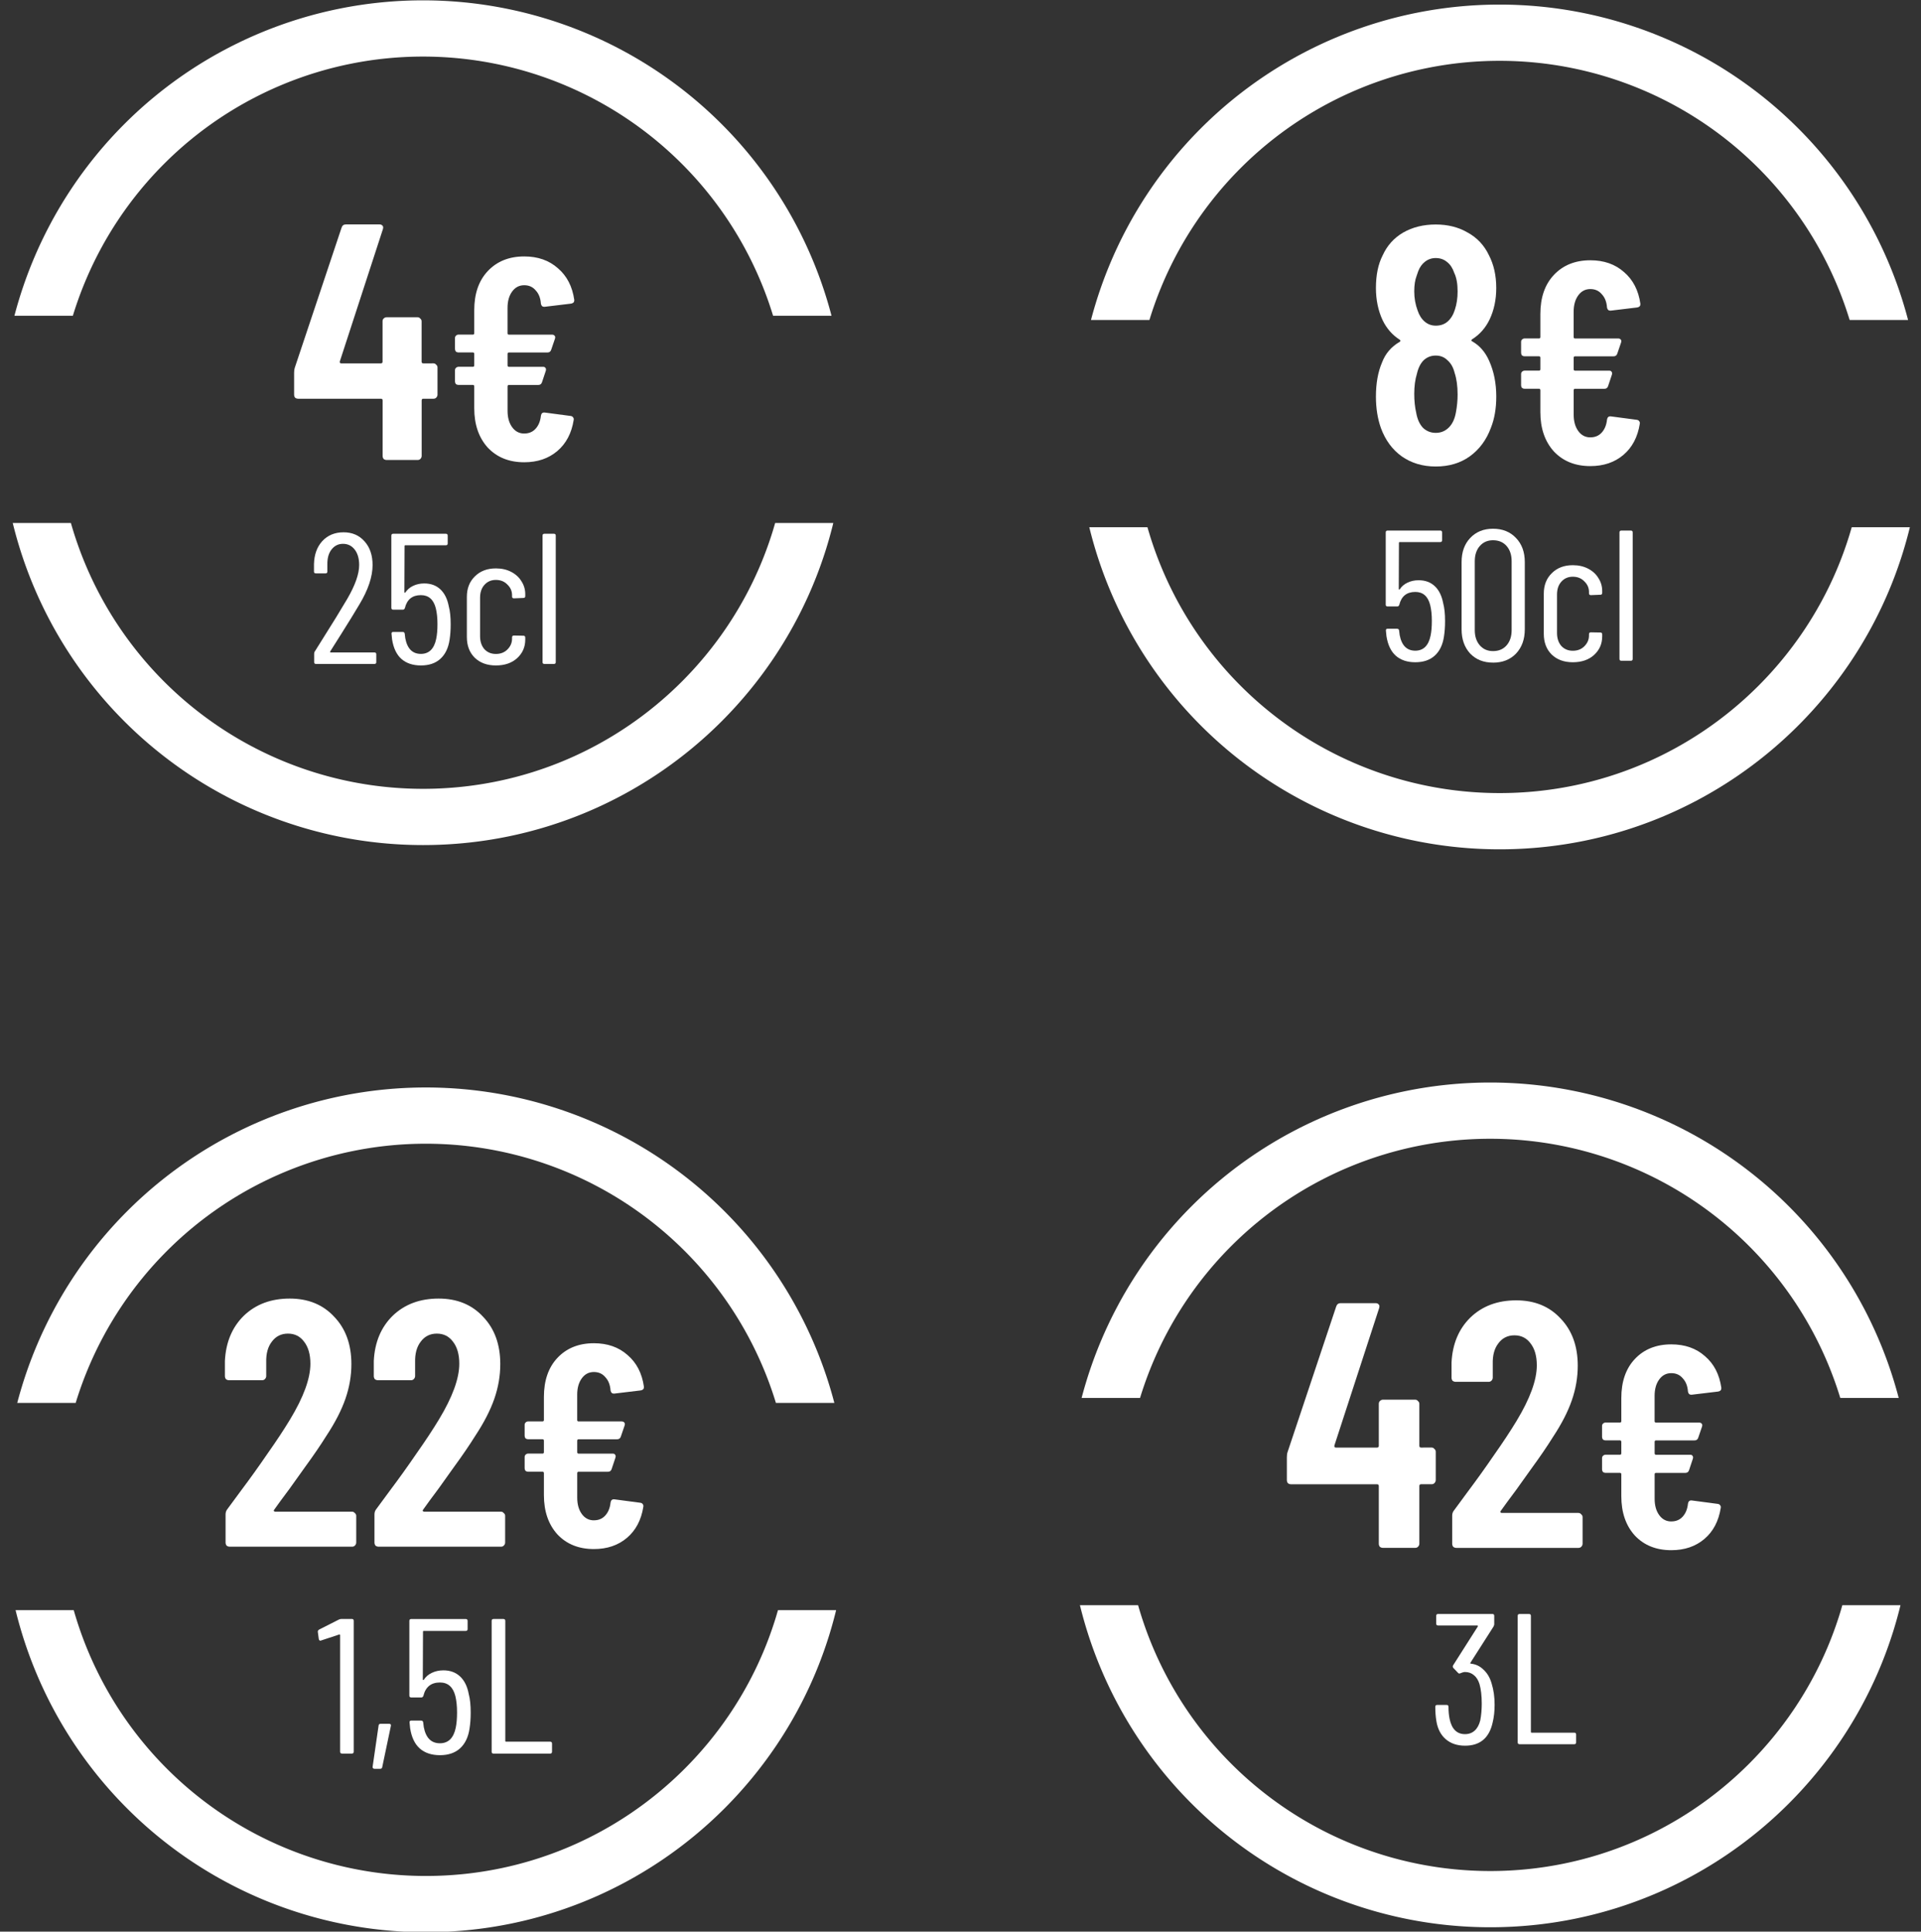 <svg xmlns="http://www.w3.org/2000/svg" xmlns:xlink="http://www.w3.org/1999/xlink" width="249.513" height="250.866" viewBox="0 0 66.017 66.375" xmlns:v="https://vecta.io/nano"><rect x="0" y="0" width="66.017" height="66.375" fill="#333333" stroke="none"/><style><![CDATA[.B{opacity:.638}.C{stroke:none}.D{stroke-miterlimit:4}.E{stroke-dasharray:none}.F{stroke-opacity:1}.G{stroke:#fff}.H{stroke-width:3.774}]]></style><defs><clipPath id="A"><path d="M170.533 79.8h66.693v66.693h-66.693zm-19.262 26.169v13.908h103.391v-13.908z" fill="#000" class="B C D E F"/></clipPath><clipPath id="B"><path d="M170.533 79.8h66.693v66.693h-66.693zm-19.262 26.169v13.908h103.391v-13.908z" fill="#000" class="B C D E F"/></clipPath><clipPath id="C"><path d="M170.533 79.8h66.693v66.693h-66.693zm-19.262 26.169v13.908h103.391v-13.908z" fill="#000" class="B C D E F"/></clipPath><clipPath id="D"><path d="M170.533 79.8h66.693v66.693h-66.693zm-19.262 26.169v13.908h103.391v-13.908z" fill="#000" class="B C D E F"/></clipPath><path id="E" d="M230.338 113.146c0 14.613-11.846 26.459-26.459 26.459a26.46 26.46 0 0 1-26.459-26.459 26.46 26.46 0 0 1 26.459-26.459 26.46 26.46 0 0 1 26.459 26.459z"/><path id="F" d="M40.06 27.214q.237 0 .385-.158.158-.168.188-.454.02-.119.128-.109l.899.119q.059.01.079.049.03.03.02.089-.109.682-.563 1.067-.454.385-1.136.385-.78 0-1.254-.504-.464-.514-.464-1.353v-.751q0-.049-.049-.049h-.494q-.049 0-.089-.03-.03-.04-.03-.089v-.385q0-.049.03-.079.04-.04.089-.04h.494q.049 0 .049-.049v-.395q0-.049-.049-.049h-.494q-.049 0-.089-.03-.03-.04-.03-.089v-.375q0-.049.03-.079.04-.04.089-.04h.494q.049 0 .049-.049v-.79q0-.849.464-1.343.474-.504 1.254-.504.701 0 1.156.405.464.395.563 1.087v.02q0 .089-.109.109l-.909.109h-.02q-.089 0-.109-.109-.02-.286-.178-.454-.148-.178-.395-.178-.257 0-.415.217-.158.217-.158.563v.869q0 .049.049.049h1.482q.059 0 .089.04.03.03.01.099l-.128.375q-.03.099-.128.099h-1.324q-.049 0-.049.049v.395q0 .049.049.049h1.175q.059 0 .079.04.03.03.01.099l-.128.385q-.03.099-.128.099h-1.008q-.049 0-.049.049v.84q0 .346.158.563.158.217.415.217z"/><path id="G" d="M37.468 33.158q.064.236.064.614 0 .288-.038.53-.064.428-.32.658-.249.224-.665.224-.415 0-.671-.224-.249-.224-.32-.671l-.019-.192v-.013q0-.051.058-.051h.326q.064 0 .07.064l.019.153q.102.537.537.537.205 0 .339-.128.134-.134.185-.383.045-.205.045-.511 0-.32-.058-.55-.115-.447-.511-.447-.441 0-.55.441-.019.058-.07.058h-.332q-.064 0-.064-.064v-2.48q0-.064.064-.064h1.809q.064 0 .064.064v.268q0 .064-.064.064h-1.393q-.026 0-.026.026l-.006 1.585q0 .013.006.019.013.006.026-.006.102-.153.268-.23.173-.083.383-.083.339 0 .556.205.217.205.288.588z"/><path id="H" d="M39.085 35.184q-.454 0-.729-.268-.268-.268-.268-.709v-1.38q0-.435.275-.703.275-.275.722-.275.3 0 .53.121.23.121.352.326.128.198.128.441v.064q0 .064-.064.064l-.326.013q-.064 0-.064-.064v-.045q0-.211-.16-.364-.153-.16-.396-.16-.243 0-.396.173-.147.166-.147.441v1.317q0 .275.147.447.153.166.396.166.243 0 .396-.153.16-.16.16-.371v-.045q0-.064.064-.064l.326.006q.064 0 .064.064v.07q0 .383-.281.639-.275.249-.729.249z"/></defs><g transform="translate(-22.044 -12.318)"><use xlink:href="#E" transform="matrix(.512 0 0 .512 -67.806 -31.088)" clip-path="url(#A)" fill="none" class="G H"/><g fill="#fff"><path d="M36.94 24.804q.058 0 .093.046.046.035.046.093v.937q0 .058-.046.104-.035.035-.093.035h-.347q-.058 0-.058.058v1.908q0 .058-.046.104-.035.035-.093.035h-1.064q-.058 0-.104-.035-.035-.046-.035-.104v-1.908q0-.058-.058-.058h-2.845q-.058 0-.104-.035-.035-.046-.035-.104v-.752q0-.104.023-.173l1.607-4.81q.035-.116.15-.116h1.156q.069 0 .104.046.035.035.012.116l-1.48 4.544q-.012.069.046.069h1.364q.058 0 .058-.058v-1.388q0-.058.035-.093.046-.046.104-.046h1.064q.058 0 .093.046.046.035.046.093v1.388q0 .058.058.058z"/><use xlink:href="#F"/><path d="M33.39 34.705q-.006.013 0 .026.006.006.019.006h1.502q.064 0 .064.064v.268q0 .064-.064.064h-2.007q-.064 0-.064-.064v-.288q0-.051.026-.083.198-.313.224-.358.562-.888.888-1.444.409-.703.409-1.163 0-.332-.153-.53-.153-.198-.403-.198-.243 0-.396.198-.147.192-.141.511v.243q0 .064-.064.064h-.332q-.064 0-.064-.064v-.256q.013-.492.288-.792.281-.3.729-.3.447 0 .722.313.275.307.275.812 0 .601-.454 1.355-.23.39-.645 1.048z"/><use xlink:href="#G"/><use xlink:href="#H"/><path d="M40.753 35.133q-.064 0-.064-.064v-4.346q0-.064.064-.064h.326q.064 0 .064.064v4.346q0 .064-.064.064z"/></g><use xlink:href="#E" transform="matrix(.512 0 0 .512 -30.809 -30.942)" clip-path="url(#B)" fill="none" class="G H"/><g fill="#fff"><path d="M72.644 23.97q-.069.046 0 .081.381.219.578.67.243.543.243 1.224 0 .612-.185 1.074-.231.624-.728.982-.485.347-1.167.347-.67 0-1.167-.347-.485-.347-.716-.97-.173-.485-.173-1.086 0-.681.208-1.167.173-.462.612-.716.046-.035 0-.069-.381-.243-.589-.67-.231-.497-.231-1.109 0-.67.231-1.12.231-.508.705-.785.485-.277 1.12-.277.624 0 1.097.277.485.266.728.774.254.485.254 1.132 0 .601-.231 1.086-.208.427-.589.67zm-1.917-2.171q-.081.208-.081.531 0 .347.116.658.081.243.243.381.162.139.381.139.243 0 .404-.139.173-.15.254-.416.092-.277.092-.624 0-.393-.116-.635-.081-.243-.243-.37-.162-.139-.393-.139-.208 0-.37.127-.15.116-.231.323zm1.351 4.689q.058-.312.058-.612 0-.439-.104-.751-.069-.277-.243-.427-.162-.162-.404-.162-.243 0-.416.162-.162.162-.231.462-.092.3-.092.693 0 .358.069.658.058.323.231.508.185.173.439.173.266 0 .45-.185.185-.185.243-.52z"/><use xlink:href="#F" x="36.638" y="0.132"/><use xlink:href="#G" x="34.173" y="-0.11"/><path d="M73.353 35.087q-.486 0-.786-.313-.294-.32-.294-.831V31.63q0-.511.294-.824.3-.32.786-.32.492 0 .792.32.3.313.3.824v2.314q0 .511-.3.831-.3.313-.792.313zm0-.396q.294 0 .467-.198.173-.198.173-.524v-2.365q0-.326-.173-.524-.173-.198-.467-.198-.281 0-.454.198-.173.198-.173.524v2.365q0 .326.173.524.173.198.454.198z"/><use xlink:href="#H" x="37.01" y="-0.11"/><path d="M77.763 35.023q-.064 0-.064-.064v-4.346q0-.064.064-.064h.326q.064 0 .064.064v4.346q0 .064-.064.064z"/></g><use xlink:href="#E" transform="matrix(.512 0 0 .512 -67.709 6.268)" clip-path="url(#C)" fill="none" class="G H"/><path d="M31.469 64.19q-.024.024-.012.048.012.024.048.024h2.637q.06 0 .096.048.048.036.048.096v.915q0 .06-.048.108-.036.036-.096.036H29.94q-.06 0-.108-.036-.036-.048-.036-.108v-.963q0-.108.06-.181l.47-.638q.47-.626.915-1.277.458-.65.771-1.168.699-1.156.699-1.915 0-.482-.217-.759-.205-.277-.554-.277-.349 0-.554.277-.205.265-.193.711v.47q0 .06-.048.108-.036.036-.096.036h-1.132q-.06 0-.108-.036-.036-.048-.036-.108v-.518q.048-.963.65-1.554.614-.59 1.578-.59.951 0 1.529.626.59.614.59 1.626 0 .602-.205 1.192-.205.59-.65 1.265-.301.482-.723 1.06-.409.578-.542.759-.361.482-.53.723zm5.118 0q-.024.024-.012.048.012.024.048.024h2.637q.06 0 .096.048.048.036.048.096v.915q0 .06-.048.108-.036.036-.096.036h-4.203q-.06 0-.108-.036-.036-.048-.036-.108v-.963q0-.108.06-.181l.47-.638q.47-.626.915-1.277.458-.65.771-1.168.699-1.156.699-1.915 0-.482-.217-.759-.205-.277-.554-.277-.349 0-.554.277-.205.265-.193.711v.47q0 .06-.048.108-.036.036-.096.036h-1.132q-.06 0-.108-.036-.036-.048-.036-.108v-.518q.048-.963.65-1.554.614-.59 1.578-.59.951 0 1.529.626.59.614.59 1.626 0 .602-.205 1.192-.205.59-.65 1.265-.301.482-.723 1.06-.409.578-.542.759-.361.482-.53.723zm5.867.368q.237 0 .385-.158.158-.168.188-.454.02-.119.128-.109l.899.119q.059.01.079.049.03.03.02.089-.109.682-.563 1.067-.454.385-1.136.385-.78 0-1.254-.504-.464-.514-.464-1.353v-.751q0-.049-.049-.049h-.494q-.049 0-.089-.03-.03-.04-.03-.089v-.385q0-.049.03-.079.04-.04.089-.04h.494q.049 0 .049-.049v-.395q0-.049-.049-.049h-.494q-.049 0-.089-.03-.03-.04-.03-.089v-.375q0-.049.03-.079.04-.04.089-.04h.494q.049 0 .049-.049v-.79q0-.849.464-1.343.474-.504 1.254-.504.701 0 1.156.405.464.395.563 1.087v.02q0 .089-.109.109l-.909.109h-.02q-.089 0-.109-.109-.02-.286-.178-.454-.148-.178-.395-.178-.257 0-.415.217-.158.217-.158.563v.869q0 .049.049.049h1.482q.059 0 .089.04.03.03.01.099l-.128.375q-.03.099-.128.099H41.93q-.049 0-.049.049v.395q0 .049.049.049h1.175q.059 0 .079.04.03.03.01.099l-.128.385q-.03.099-.128.099H41.93q-.049 0-.049.049v.84q0 .346.158.563.158.217.415.217zm-8.762 3.41q.04-.02.086-.02h.357q.066 0 .066.066v4.494q0 .066-.066.066h-.337q-.066 0-.066-.066v-4.005q0-.013-.013-.02-.007-.007-.02 0l-.621.205-.02.007q-.046 0-.059-.059l-.033-.245v-.013q0-.033.046-.066zm1.217 5.129q-.026 0-.046-.02-.02-.02-.013-.053l.205-1.414q.007-.059.066-.059h.297q.073 0 .059.073l-.297 1.414q-.007.059-.073.059zm3.245-2.564q.066.245.066.635 0 .297-.04.549-.066.443-.33.681-.258.231-.687.231-.43 0-.694-.231-.258-.231-.33-.694l-.02-.198v-.013q0-.053.059-.053h.337q.066 0 .073.066l.02.159q.106.555.555.555.212 0 .35-.132.139-.139.192-.397.046-.212.046-.529 0-.33-.059-.568-.119-.463-.529-.463-.456 0-.568.456-.02.059-.073.059h-.344q-.066 0-.066-.066v-2.564q0-.066.066-.066h1.87q.066 0 .066.066v.278q0 .066-.066.066h-1.441q-.026 0-.026.026l-.007 1.639q0 .013.007.02.013.007.026-.007.106-.159.278-.238.178-.086.397-.086.35 0 .575.212.225.212.297.608zm.852 2.042q-.066 0-.066-.066v-4.494q0-.066.066-.066h.337q.066 0 .066.066v4.124q0 .026.026.026h1.514q.066 0 .066.066v.278q0 .066-.066.066z" fill="#fff"/><use xlink:href="#E" transform="matrix(.512 0 0 .512 -31.131 6.098)" clip-path="url(#D)" fill="none" class="G H"/><g fill="#fff"><path d="M71.241 62.058q.06 0 .096.048.048.036.048.096v.973q0 .06-.048.108-.036.036-.096.036h-.36q-.06 0-.06.06v1.982q0 .06-.048.108-.036.036-.096.036h-1.105q-.06 0-.108-.036-.036-.048-.036-.108V63.38q0-.06-.06-.06h-2.956q-.06 0-.108-.036-.036-.048-.036-.108v-.781q0-.108.024-.18l1.67-4.998q.036-.12.156-.12h1.202q.072 0 .108.048.036.036.012.12l-1.538 4.722q-.012.072.048.072h1.418q.06 0 .06-.06v-1.442q0-.06.036-.096.048-.048.108-.048h1.105q.06 0 .096.048.048.036.048.096v1.442q0 .06.06.06zm2.379 2.175q-.024.024-.012.048.012.024.048.024h2.631q.06 0 .096.048.048.036.048.096v.913q0 .06-.048.108-.036.036-.096.036h-4.193q-.06 0-.108-.036-.036-.048-.036-.108v-.961q0-.108.06-.18l.469-.637q.469-.625.913-1.274.457-.649.769-1.165.697-1.153.697-1.91 0-.481-.216-.757-.204-.276-.553-.276-.348 0-.553.276-.204.264-.192.709v.469q0 .06-.048.108-.036.036-.096.036h-1.129q-.06 0-.108-.036-.036-.048-.036-.108v-.517q.048-.961.649-1.55Q73.189 57 74.15 57q.949 0 1.526.625.589.613.589 1.622 0 .601-.204 1.189-.204.589-.649 1.262-.3.481-.721 1.057-.409.577-.541.757-.36.481-.529.721z"/><use xlink:href="#F" x="39.42" y="37.383"/><path d="M73.306 70.168q.102.326.102.729 0 .339-.07.62-.179.786-.946.786-.403 0-.665-.224-.256-.224-.32-.62-.038-.224-.038-.492 0-.064.064-.064h.326q.064 0 .064.064 0 .23.038.415.109.524.53.524.198 0 .332-.121.134-.121.192-.352.051-.268.051-.575 0-.403-.077-.671-.064-.205-.192-.307-.128-.109-.307-.109-.058 0-.147.038-.058.032-.089-.006l-.166-.173q-.032-.045-.006-.089l.85-1.336q.006-.006 0-.019-.006-.013-.019-.013h-1.348q-.064 0-.064-.064v-.268q0-.064.064-.064h1.866q.064 0 .064.064v.288q0 .032-.026.083l-.792 1.24q-.006.013-.006.026.006.006.019.006.256.026.441.211.192.179.275.473zm.959 2.084q-.064 0-.064-.064v-4.346q0-.064.064-.064h.326q.064 0 .064.064v3.988q0 .026.026.026h1.464q.064 0 .064.064v.268q0 .064-.064.064z"/></g></g></svg>